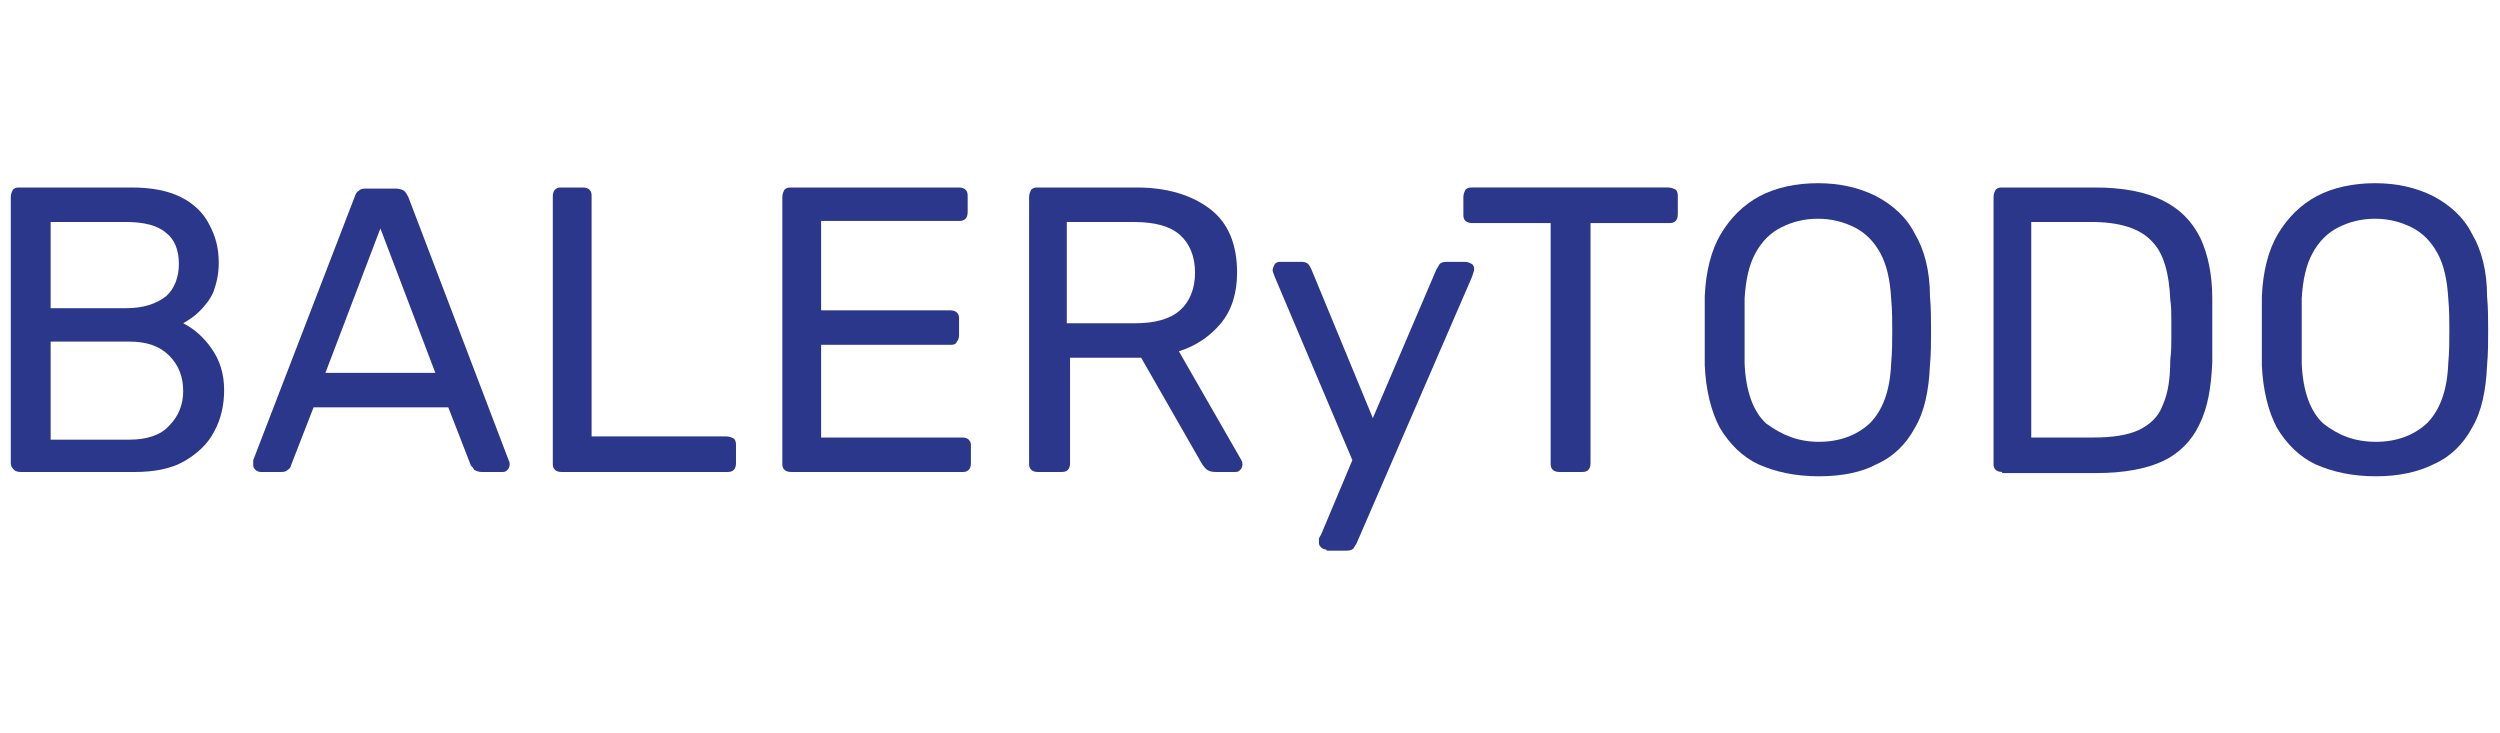 <?xml version="1.0" encoding="utf-8"?>
<!-- Generator: Adobe Illustrator 27.0.0, SVG Export Plug-In . SVG Version: 6.00 Build 0)  -->
<svg version="1.1" id="Layer_1" xmlns="http://www.w3.org/2000/svg" xmlns:xlink="http://www.w3.org/1999/xlink" x="0px" y="0px"
	 viewBox="0 0 232 68" style="enable-background:new 0 0 232 68;" xml:space="preserve">
<style type="text/css">
	.st0{fill:#2B378B;}
</style>
<g>
	<g>
		<path class="st0" d="M1.9,43.8c-0.3,0-0.5-0.1-0.6-0.2C1.1,43.4,1,43.2,1,43V18.3c0-0.3,0.1-0.5,0.2-0.7c0.2-0.2,0.4-0.2,0.6-0.2
			h10.4c1.9,0,3.4,0.3,4.6,0.9c1.2,0.6,2.1,1.5,2.6,2.5c0.6,1.1,0.9,2.2,0.9,3.6c0,1-0.2,1.9-0.5,2.7c-0.3,0.7-0.8,1.3-1.3,1.8
			c-0.5,0.5-1,0.8-1.5,1.1c1,0.5,1.9,1.3,2.6,2.3c0.8,1.1,1.2,2.4,1.2,3.9c0,1.4-0.3,2.7-0.9,3.8c-0.6,1.2-1.6,2.1-2.8,2.8
			c-1.2,0.7-2.8,1-4.6,1H1.9z M4.7,28.6h7c1.6,0,2.8-0.4,3.7-1.1c0.8-0.7,1.2-1.8,1.2-3c0-1.3-0.4-2.3-1.2-2.9c-0.8-0.7-2.1-1-3.7-1
			h-7V28.6z M4.7,40.8H12c1.6,0,2.9-0.4,3.7-1.3c0.9-0.9,1.3-2,1.3-3.2c0-1.3-0.4-2.4-1.3-3.3c-0.9-0.9-2.1-1.3-3.7-1.3H4.7V40.8z"
			/>
		<path class="st0" d="M24.2,43.8c-0.2,0-0.4-0.1-0.5-0.2c-0.2-0.2-0.2-0.3-0.2-0.5c0-0.1,0-0.3,0-0.4l9.4-24.4
			c0.1-0.3,0.2-0.5,0.4-0.6c0.2-0.2,0.4-0.2,0.8-0.2h2.6c0.4,0,0.6,0.1,0.8,0.2c0.2,0.2,0.3,0.4,0.4,0.6l9.3,24.4
			c0.1,0.2,0.1,0.3,0.1,0.4c0,0.2-0.1,0.4-0.2,0.5c-0.2,0.2-0.3,0.2-0.5,0.2h-1.9c-0.3,0-0.5-0.1-0.7-0.2c-0.1-0.2-0.2-0.3-0.3-0.4
			l-2.1-5.4H29.1L27,43.2c0,0.1-0.1,0.3-0.3,0.4c-0.2,0.2-0.4,0.2-0.7,0.2H24.2z M30.2,34.6h10.2l-5.1-13.4L30.2,34.6z"/>
		<path class="st0" d="M52.1,43.8c-0.3,0-0.5-0.1-0.6-0.2c-0.2-0.2-0.2-0.4-0.2-0.6V18.2c0-0.3,0.1-0.5,0.2-0.6
			c0.2-0.2,0.4-0.2,0.6-0.2h2c0.3,0,0.5,0.1,0.6,0.2c0.2,0.2,0.2,0.4,0.2,0.6v22.3h12.5c0.3,0,0.5,0.1,0.7,0.2
			c0.2,0.2,0.2,0.4,0.2,0.7V43c0,0.3-0.1,0.5-0.2,0.6c-0.2,0.2-0.4,0.2-0.7,0.2H52.1z"/>
		<path class="st0" d="M73.4,43.8c-0.3,0-0.5-0.1-0.6-0.2c-0.2-0.2-0.2-0.4-0.2-0.6V18.3c0-0.3,0.1-0.5,0.2-0.7
			c0.2-0.2,0.4-0.2,0.6-0.2H89c0.3,0,0.5,0.1,0.6,0.2c0.2,0.2,0.2,0.4,0.2,0.7v1.4c0,0.3-0.1,0.5-0.2,0.6c-0.2,0.2-0.4,0.2-0.6,0.2
			H76.2v8.3h12c0.3,0,0.5,0.1,0.6,0.2c0.2,0.2,0.2,0.4,0.2,0.7v1.4c0,0.3-0.1,0.5-0.2,0.6C88.7,32,88.4,32,88.2,32h-12v8.6h13.1
			c0.3,0,0.5,0.1,0.6,0.2c0.2,0.2,0.2,0.4,0.2,0.6V43c0,0.3-0.1,0.5-0.2,0.6c-0.2,0.2-0.4,0.2-0.6,0.2H73.4z"/>
		<path class="st0" d="M96.3,43.8c-0.3,0-0.5-0.1-0.6-0.2c-0.2-0.2-0.2-0.4-0.2-0.6V18.3c0-0.3,0.1-0.5,0.2-0.7
			c0.2-0.2,0.4-0.2,0.6-0.2h9.2c2.8,0,5.1,0.7,6.8,2c1.7,1.3,2.5,3.3,2.5,5.9c0,1.9-0.5,3.5-1.5,4.7c-1,1.2-2.3,2.1-3.9,2.6
			l5.8,10.1c0.1,0.2,0.1,0.3,0.1,0.4c0,0.2-0.1,0.4-0.2,0.5c-0.2,0.2-0.3,0.2-0.5,0.2h-1.8c-0.4,0-0.7-0.1-0.9-0.3
			c-0.2-0.2-0.4-0.5-0.5-0.7l-5.5-9.6h-6.6V43c0,0.3-0.1,0.5-0.2,0.6c-0.2,0.2-0.4,0.2-0.7,0.2H96.3z M99.1,30h6.2
			c1.9,0,3.3-0.4,4.2-1.2c0.9-0.8,1.4-2,1.4-3.5c0-1.5-0.5-2.7-1.4-3.5c-0.9-0.8-2.3-1.2-4.3-1.2h-6.2V30z"/>
		<path class="st0" d="M123.1,51c-0.2,0-0.4-0.1-0.5-0.2c-0.2-0.2-0.2-0.3-0.2-0.5c0-0.1,0-0.2,0-0.3c0-0.1,0.1-0.2,0.2-0.4l2.9-6.9
			l-7.2-17c-0.1-0.3-0.2-0.5-0.2-0.6c0-0.2,0.1-0.4,0.2-0.6c0.2-0.2,0.3-0.2,0.6-0.2h1.9c0.3,0,0.5,0.1,0.6,0.2
			c0.1,0.1,0.2,0.3,0.3,0.5l5.7,13.8l5.9-13.8c0.1-0.2,0.2-0.3,0.3-0.5c0.1-0.1,0.3-0.2,0.6-0.2h1.8c0.2,0,0.4,0.1,0.6,0.2
			c0.2,0.2,0.2,0.3,0.2,0.5c0,0.1-0.1,0.4-0.2,0.7l-10.7,24.7c-0.1,0.2-0.2,0.3-0.3,0.5c-0.1,0.1-0.3,0.2-0.6,0.2H123.1z"/>
		<path class="st0" d="M144.7,43.8c-0.3,0-0.5-0.1-0.6-0.2c-0.2-0.2-0.2-0.4-0.2-0.6V20.7h-7.3c-0.3,0-0.5-0.1-0.6-0.2
			c-0.2-0.2-0.2-0.4-0.2-0.6v-1.6c0-0.3,0.1-0.5,0.2-0.7c0.2-0.2,0.4-0.2,0.6-0.2h18.2c0.3,0,0.5,0.1,0.7,0.2
			c0.2,0.2,0.2,0.4,0.2,0.7v1.6c0,0.3-0.1,0.5-0.2,0.6c-0.2,0.2-0.4,0.2-0.7,0.2h-7.2V43c0,0.3-0.1,0.5-0.2,0.6
			c-0.2,0.2-0.4,0.2-0.7,0.2H144.7z"/>
		<path class="st0" d="M168.8,44.2c-2.2,0-4-0.4-5.6-1.1c-1.5-0.7-2.7-1.9-3.6-3.4c-0.8-1.5-1.3-3.5-1.4-5.8c0-1.1,0-2.2,0-3.2
			c0-1,0-2.1,0-3.2c0.1-2.3,0.6-4.3,1.5-5.8c0.9-1.5,2.1-2.7,3.6-3.5c1.5-0.8,3.4-1.2,5.4-1.2c2,0,3.8,0.4,5.4,1.2
			c1.5,0.8,2.8,1.9,3.6,3.5c0.9,1.5,1.4,3.5,1.4,5.8c0.1,1.1,0.1,2.2,0.1,3.2c0,1,0,2.1-0.1,3.2c-0.1,2.3-0.5,4.3-1.4,5.8
			c-0.8,1.5-2,2.7-3.6,3.4C172.8,43.8,171,44.2,168.8,44.2 M168.8,41c1.9,0,3.5-0.6,4.7-1.7c1.2-1.2,1.9-3,2-5.6
			c0.1-1.1,0.1-2.1,0.1-3c0-0.9,0-1.9-0.1-3c-0.1-1.7-0.4-3.1-1-4.2c-0.6-1.1-1.4-1.9-2.4-2.4c-1-0.5-2.1-0.8-3.4-0.8
			c-1.3,0-2.4,0.3-3.4,0.8c-1,0.5-1.8,1.3-2.4,2.4c-0.6,1.1-0.9,2.5-1,4.2c0,1.1,0,2.1,0,3c0,0.9,0,1.9,0,3c0.1,2.6,0.8,4.5,2,5.6
			C165.4,40.4,166.9,41,168.8,41"/>
		<path class="st0" d="M185.8,43.8c-0.3,0-0.5-0.1-0.6-0.2c-0.2-0.2-0.2-0.4-0.2-0.6V18.3c0-0.3,0.1-0.5,0.2-0.7
			c0.2-0.2,0.4-0.2,0.6-0.2h8.6c2.6,0,4.7,0.4,6.3,1.2c1.6,0.8,2.7,1.9,3.5,3.5c0.7,1.5,1.1,3.4,1.1,5.6c0,1.1,0,2.1,0,3
			c0,0.9,0,1.8,0,2.9c-0.1,2.3-0.4,4.2-1.2,5.8c-0.7,1.5-1.9,2.7-3.4,3.4c-1.5,0.7-3.6,1.1-6.1,1.1H185.8z M188.6,40.6h5.7
			c1.7,0,3.1-0.2,4.2-0.7c1-0.5,1.8-1.2,2.2-2.3c0.5-1.1,0.7-2.5,0.7-4.2c0.1-0.8,0.1-1.4,0.1-2v-1.7c0-0.6,0-1.2-0.1-1.9
			c-0.1-2.4-0.6-4.3-1.7-5.4c-1.1-1.2-3-1.8-5.6-1.8h-5.6V40.6z"/>
		<path class="st0" d="M220.5,44.2c-2.2,0-4-0.4-5.6-1.1c-1.5-0.7-2.7-1.9-3.6-3.4c-0.8-1.5-1.3-3.5-1.4-5.8c0-1.1,0-2.2,0-3.2
			c0-1,0-2.1,0-3.2c0.1-2.3,0.6-4.3,1.5-5.8c0.9-1.5,2.1-2.7,3.6-3.5c1.5-0.8,3.4-1.2,5.4-1.2c2,0,3.8,0.4,5.4,1.2
			c1.5,0.8,2.8,1.9,3.6,3.5c0.9,1.5,1.4,3.5,1.4,5.8c0.1,1.1,0.1,2.2,0.1,3.2c0,1,0,2.1-0.1,3.2c-0.1,2.3-0.5,4.3-1.4,5.8
			c-0.8,1.5-2,2.7-3.6,3.4C224.4,43.8,222.6,44.2,220.5,44.2 M220.5,41c1.9,0,3.5-0.6,4.7-1.7c1.2-1.2,1.9-3,2-5.6
			c0.1-1.1,0.1-2.1,0.1-3c0-0.9,0-1.9-0.1-3c-0.1-1.7-0.4-3.1-1-4.2c-0.6-1.1-1.4-1.9-2.4-2.4c-1-0.5-2.1-0.8-3.4-0.8
			c-1.3,0-2.4,0.3-3.4,0.8c-1,0.5-1.8,1.3-2.4,2.4c-0.6,1.1-0.9,2.5-1,4.2c0,1.1,0,2.1,0,3c0,0.9,0,1.9,0,3c0.1,2.6,0.8,4.5,2,5.6
			C217,40.4,218.5,41,220.5,41"/>
	</g>
</g>
</svg>
